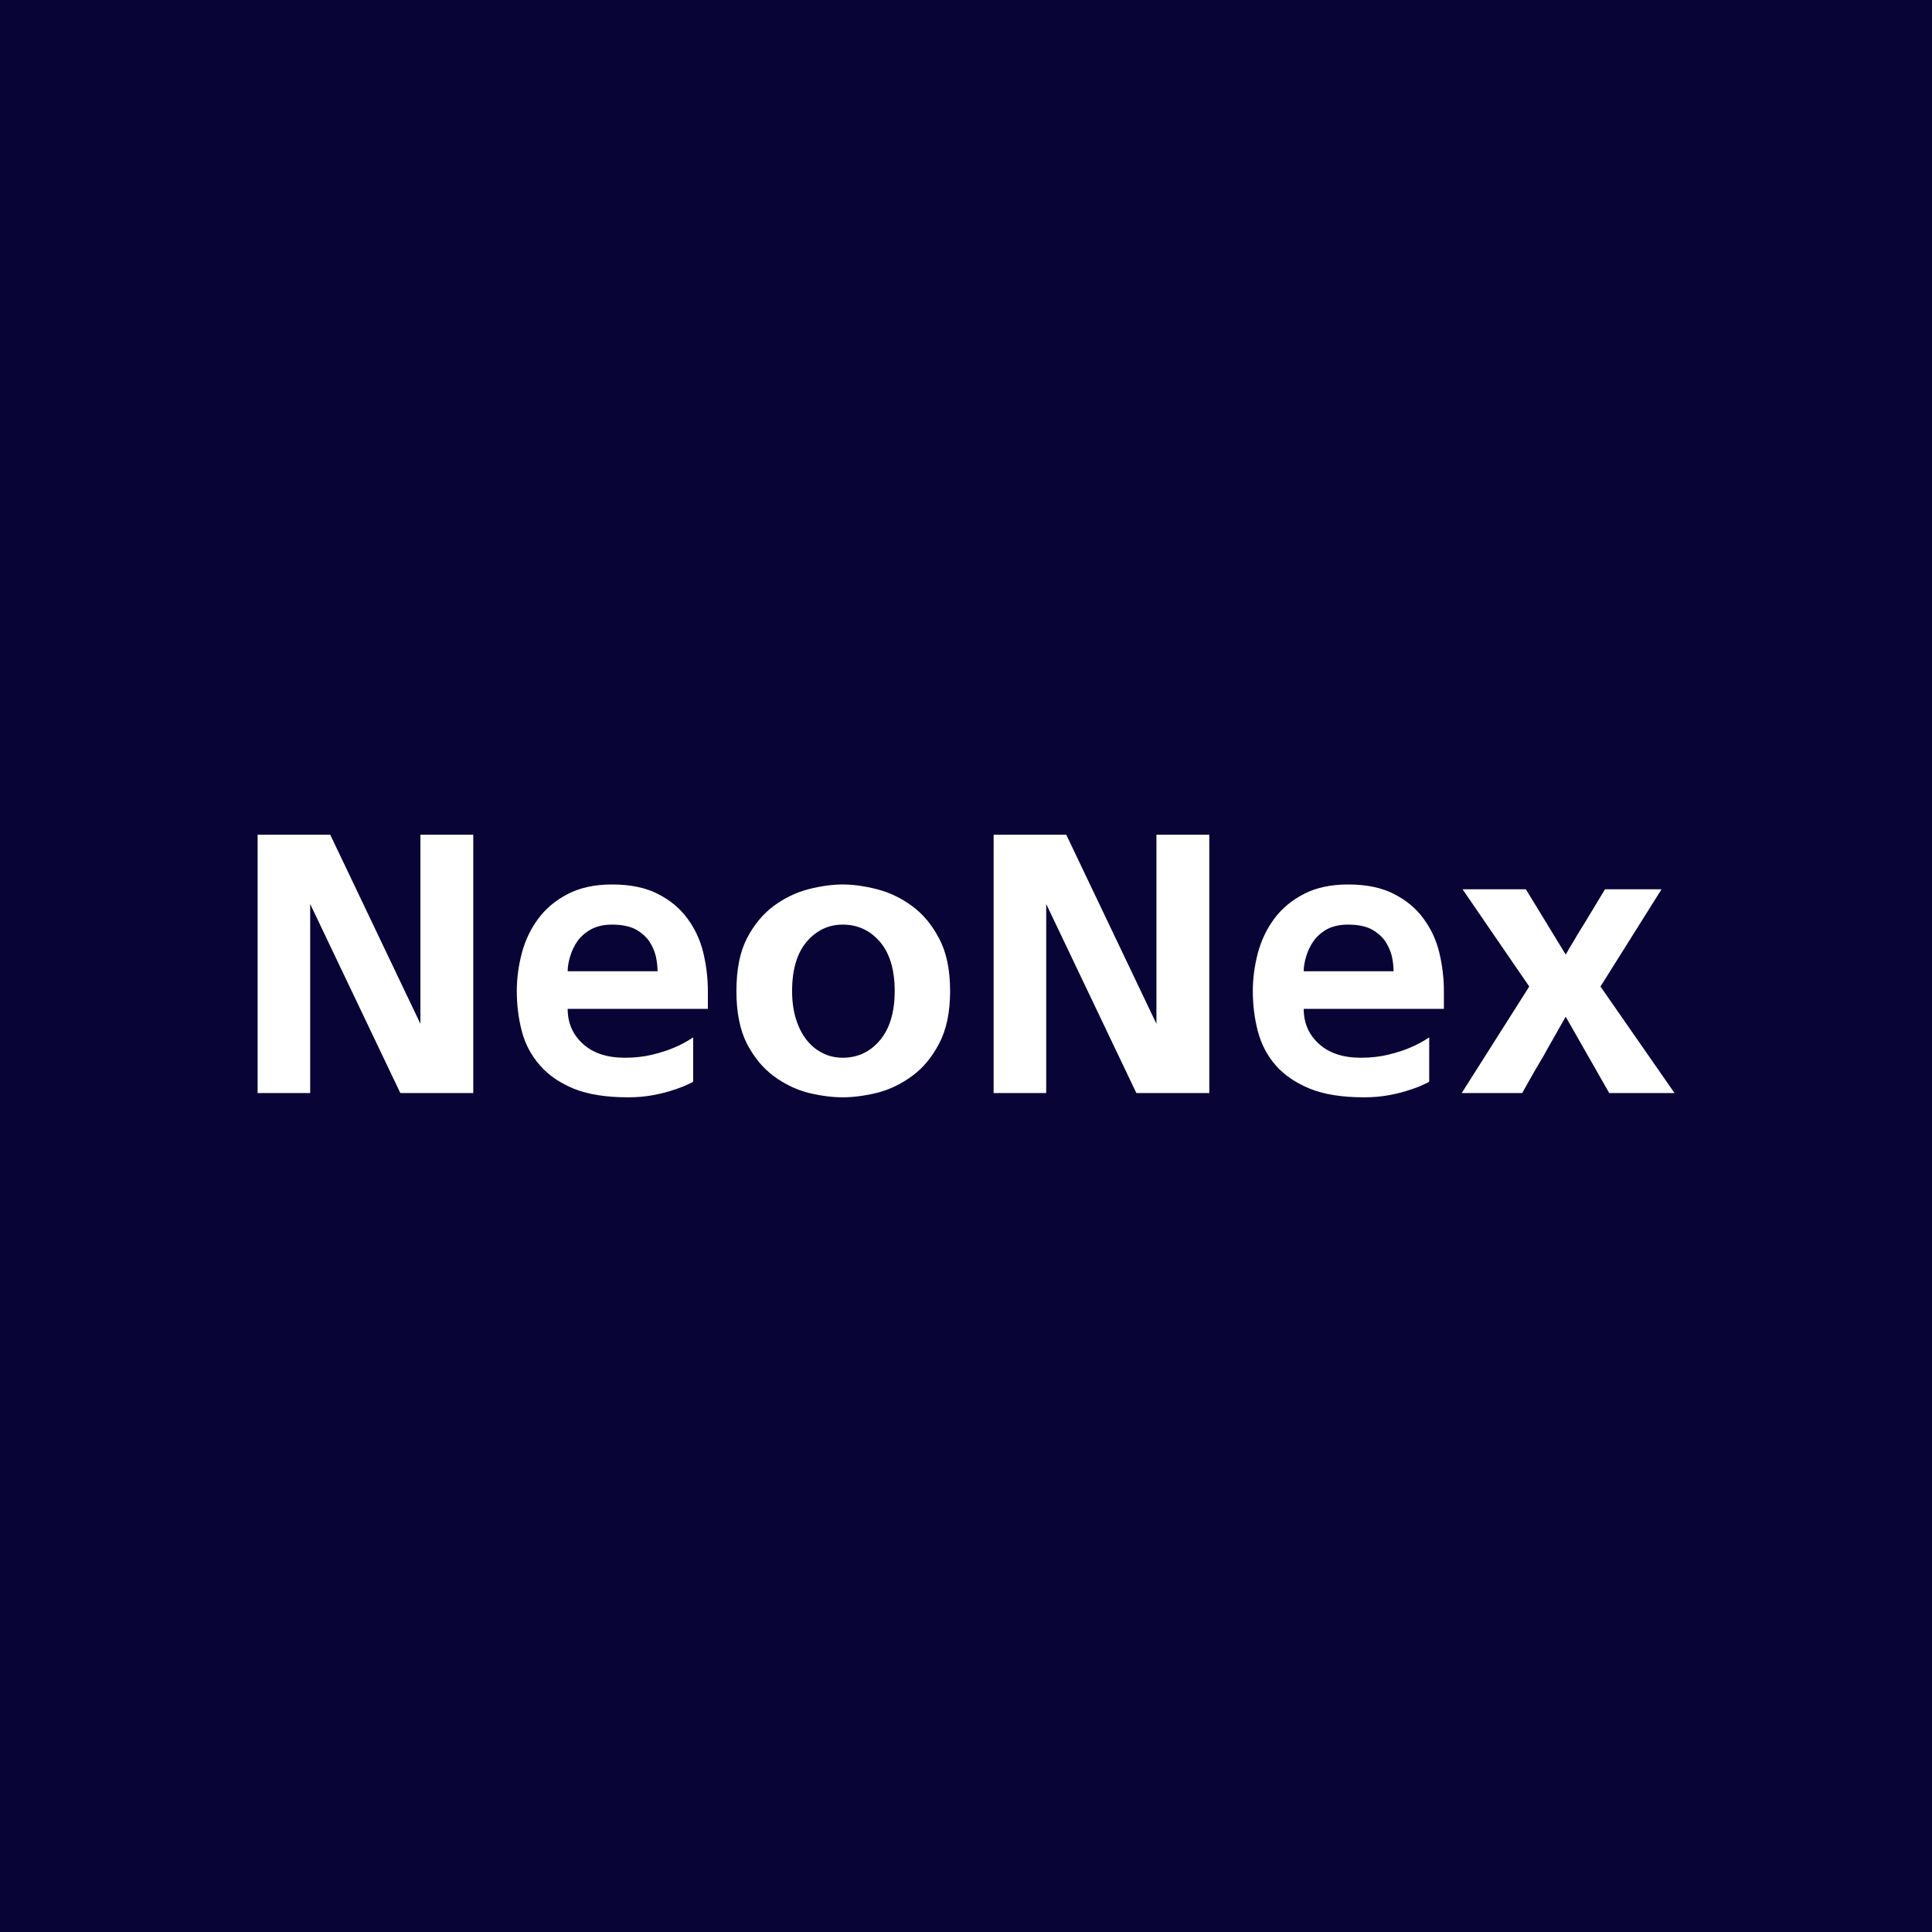 <svg data-v-fde0c5aa="" xmlns="http://www.w3.org/2000/svg" viewBox="0 0 300 300" class="font"><!----><defs data-v-fde0c5aa=""><!----></defs><rect data-v-fde0c5aa="" fill="#080436" x="0" y="0" width="300px" height="300px" class="logo-background-square"></rect><defs data-v-fde0c5aa=""><!----></defs><g data-v-fde0c5aa="" id="a2c9515a-a7fa-42ce-9da6-07cbe95036c3" fill="#FFFFFF" transform="matrix(4.389,0,0,4.389,35.436,123.647)"><path d="M8.67 1.36L8.67 1.36L8.67 10.50L6.09 10.50L2.90 3.81L2.90 10.50L1.04 10.50L1.04 1.36L3.61 1.36L6.80 8.05L6.80 1.36L8.67 1.36ZM14.15 10.65L14.15 10.65L14.15 10.65Q12.99 10.65 12.24 10.35L12.24 10.35L12.24 10.35Q11.48 10.04 11.03 9.52L11.03 9.52L11.03 9.52Q10.57 9.00 10.39 8.32L10.39 8.32L10.39 8.32Q10.21 7.64 10.21 6.89L10.21 6.89L10.21 6.89Q10.21 6.22 10.39 5.54L10.39 5.54L10.39 5.54Q10.57 4.87 10.97 4.33L10.97 4.33L10.97 4.33Q11.37 3.79 12.01 3.46L12.01 3.46L12.01 3.46Q12.66 3.12 13.58 3.12L13.58 3.12L13.58 3.12Q14.56 3.12 15.21 3.46L15.21 3.46L15.21 3.46Q15.86 3.79 16.25 4.33L16.25 4.33L16.25 4.33Q16.65 4.87 16.81 5.54L16.81 5.54L16.81 5.54Q16.97 6.22 16.97 6.89L16.97 6.89L16.97 7.52L12.01 7.52L12.01 7.52Q12.01 8.27 12.55 8.76L12.55 8.76L12.55 8.76Q13.09 9.25 14.03 9.25L14.03 9.25L14.03 9.25Q14.56 9.25 15.01 9.14L15.01 9.14L15.01 9.14Q15.46 9.03 15.78 8.89L15.78 8.89L15.78 8.89Q16.14 8.74 16.45 8.53L16.45 8.53L16.45 10.09L16.45 10.09Q16.45 10.11 16.27 10.19L16.27 10.19L16.27 10.19Q16.09 10.28 15.78 10.38L15.78 10.38L15.78 10.38Q15.47 10.49 15.05 10.57L15.05 10.57L15.05 10.57Q14.63 10.65 14.15 10.65ZM12.01 6.19L15.19 6.19L15.19 6.19Q15.19 5.95 15.13 5.66L15.13 5.66L15.13 5.66Q15.06 5.38 14.89 5.12L14.89 5.12L14.89 5.12Q14.71 4.87 14.40 4.70L14.40 4.70L14.40 4.70Q14.08 4.54 13.58 4.54L13.58 4.54L13.58 4.54Q13.15 4.54 12.85 4.70L12.85 4.70L12.85 4.70Q12.54 4.87 12.36 5.12L12.36 5.12L12.36 5.12Q12.18 5.38 12.10 5.66L12.10 5.66L12.10 5.66Q12.01 5.95 12.01 6.19L12.01 6.19ZM21.74 3.12L21.74 3.12L21.74 3.12Q22.30 3.12 22.96 3.29L22.96 3.29L22.96 3.29Q23.62 3.46 24.19 3.88L24.19 3.88L24.19 3.88Q24.77 4.30 25.15 5.03L25.15 5.03L25.15 5.03Q25.54 5.75 25.54 6.89L25.54 6.89L25.54 6.89Q25.54 8.02 25.15 8.75L25.15 8.75L25.15 8.75Q24.77 9.48 24.19 9.90L24.19 9.90L24.19 9.90Q23.62 10.32 22.96 10.49L22.96 10.49L22.96 10.49Q22.30 10.65 21.74 10.65L21.74 10.65L21.74 10.65Q21.18 10.65 20.52 10.49L20.52 10.49L20.52 10.49Q19.87 10.32 19.30 9.90L19.30 9.90L19.30 9.90Q18.73 9.48 18.35 8.75L18.35 8.75L18.35 8.75Q17.98 8.02 17.98 6.89L17.98 6.89L17.98 6.89Q17.98 5.75 18.35 5.03L18.35 5.03L18.35 5.03Q18.73 4.30 19.30 3.88L19.30 3.88L19.30 3.88Q19.87 3.46 20.52 3.29L20.52 3.29L20.52 3.29Q21.18 3.12 21.74 3.12ZM21.74 9.25L21.74 9.25L21.74 9.25Q22.53 9.25 23.05 8.64L23.05 8.64L23.05 8.64Q23.58 8.02 23.58 6.89L23.58 6.89L23.58 6.89Q23.58 5.75 23.05 5.14L23.05 5.14L23.05 5.14Q22.53 4.54 21.74 4.54L21.74 4.54L21.74 4.54Q20.99 4.54 20.47 5.14L20.47 5.14L20.47 5.14Q19.95 5.75 19.95 6.89L19.95 6.89L19.95 6.89Q19.95 7.45 20.09 7.89L20.09 7.89L20.09 7.89Q20.23 8.33 20.47 8.63L20.47 8.63L20.47 8.63Q20.71 8.93 21.04 9.09L21.04 9.09L21.04 9.09Q21.36 9.25 21.74 9.25ZM34.71 1.36L34.71 1.36L34.71 10.50L32.13 10.50L28.94 3.81L28.94 10.50L27.08 10.50L27.08 1.36L29.65 1.36L32.84 8.05L32.84 1.36L34.71 1.36ZM40.19 10.65L40.19 10.65L40.19 10.65Q39.03 10.65 38.28 10.35L38.28 10.35L38.28 10.35Q37.52 10.04 37.06 9.52L37.06 9.52L37.06 9.52Q36.61 9.00 36.43 8.32L36.43 8.32L36.43 8.32Q36.25 7.64 36.25 6.89L36.25 6.89L36.25 6.89Q36.25 6.22 36.43 5.54L36.43 5.54L36.43 5.54Q36.61 4.87 37.01 4.33L37.01 4.33L37.01 4.33Q37.41 3.79 38.05 3.46L38.05 3.46L38.05 3.46Q38.70 3.12 39.62 3.12L39.62 3.12L39.62 3.12Q40.60 3.12 41.25 3.46L41.25 3.46L41.25 3.46Q41.90 3.79 42.29 4.33L42.29 4.33L42.29 4.33Q42.69 4.87 42.85 5.54L42.85 5.54L42.85 5.54Q43.01 6.22 43.01 6.89L43.01 6.89L43.01 7.52L38.05 7.52L38.05 7.52Q38.05 8.27 38.59 8.76L38.59 8.76L38.59 8.76Q39.13 9.25 40.07 9.25L40.07 9.25L40.07 9.25Q40.60 9.25 41.05 9.14L41.05 9.14L41.05 9.14Q41.50 9.03 41.82 8.89L41.82 8.89L41.82 8.89Q42.18 8.74 42.49 8.53L42.49 8.53L42.49 10.09L42.49 10.09Q42.49 10.11 42.31 10.19L42.31 10.19L42.31 10.19Q42.13 10.28 41.82 10.38L41.82 10.38L41.82 10.38Q41.51 10.49 41.09 10.57L41.09 10.57L41.09 10.57Q40.67 10.65 40.19 10.65ZM38.05 6.19L41.23 6.19L41.23 6.19Q41.23 5.95 41.17 5.66L41.17 5.66L41.17 5.66Q41.10 5.38 40.93 5.12L40.93 5.12L40.93 5.12Q40.75 4.87 40.44 4.70L40.44 4.70L40.44 4.70Q40.12 4.54 39.62 4.54L39.62 4.54L39.62 4.54Q39.19 4.54 38.88 4.70L38.88 4.70L38.88 4.70Q38.58 4.87 38.40 5.12L38.40 5.12L38.40 5.12Q38.22 5.38 38.14 5.66L38.14 5.66L38.14 5.66Q38.05 5.95 38.05 6.19L38.05 6.19ZM43.64 10.50L46.03 6.73L43.67 3.29L45.91 3.29L47.32 5.60L47.32 5.60Q47.32 5.60 47.38 5.50L47.38 5.50L47.38 5.50Q47.43 5.40 47.53 5.24L47.53 5.24L47.53 5.24Q47.63 5.08 47.75 4.87L47.75 4.87L47.75 4.87Q47.88 4.66 48.01 4.45L48.01 4.45L48.01 4.45Q48.31 3.95 48.71 3.29L48.71 3.29L50.71 3.29L48.55 6.73L51.17 10.50L48.86 10.50L47.32 7.80L47.32 7.80Q47.32 7.80 47.25 7.92L47.25 7.92L47.25 7.92Q47.18 8.04 47.08 8.22L47.08 8.22L47.08 8.22Q46.97 8.41 46.83 8.66L46.83 8.66L46.83 8.66Q46.69 8.90 46.55 9.16L46.55 9.16L46.55 9.16Q46.20 9.74 45.78 10.50L45.78 10.50L43.64 10.50Z"></path></g><!----><!----></svg>